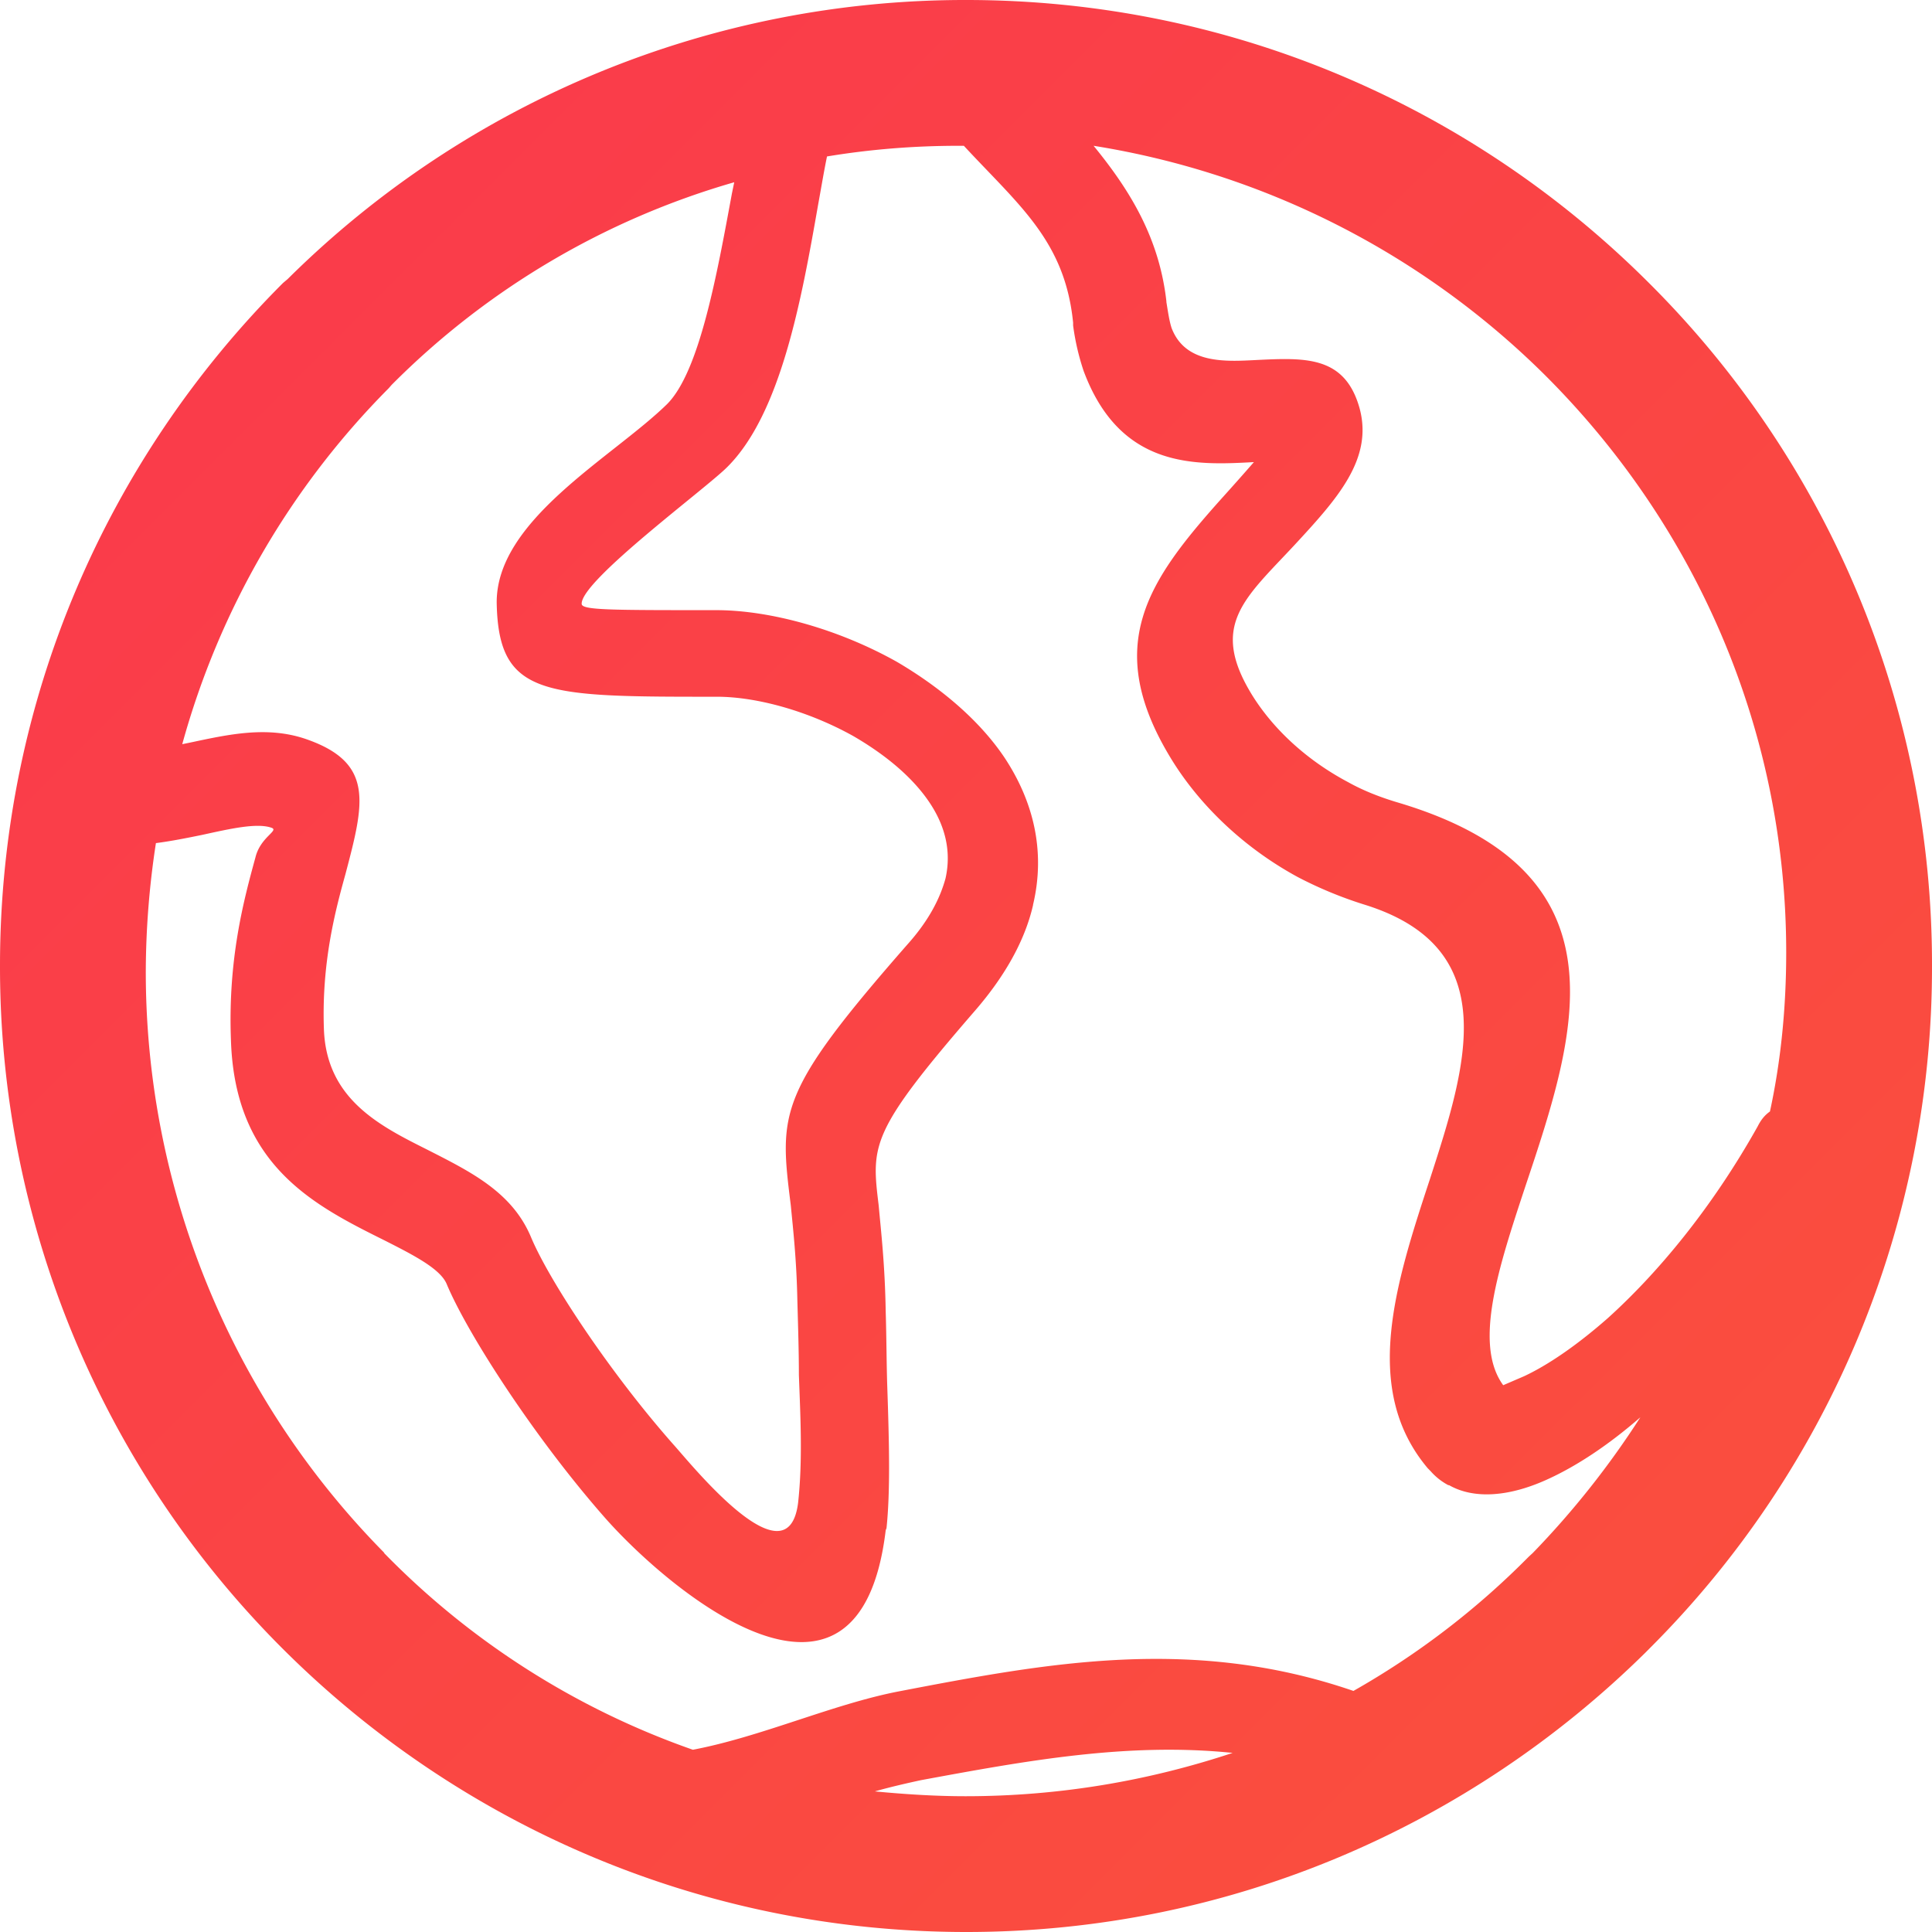 <svg xmlns="http://www.w3.org/2000/svg" width="54" height="54" viewBox="0 0 54 54"><defs><linearGradient id="a" x1="0%" x2="98.577%" y1="0%" y2="98.577%"><stop offset="0%" stop-color="#FA384D"/><stop offset="100%" stop-color="#FA513C"/></linearGradient></defs><g fill="none" fill-rule="evenodd"><path d="M-7-7h68v68H-7z"/><path fill="url(#a)" d="M34.01 7c7.44 0 14.19 3.02 19.08 7.91A26.861 26.861 0 0 1 61 33.99a26.874 26.874 0 0 1-7.91 19.1l-.098.099C48.09 58.024 41.385 61 34.01 61c-7.45 0-14.211-3.03-19.101-7.91A26.92 26.92 0 0 1 7 33.99c0-7.44 3.02-14.19 7.91-19.08l.13-.11A26.867 26.867 0 0 1 34.01 7zm-3.895 4.373c-.087.42-.163.883-.25 1.358-.467 2.67-1.043 5.827-2.532 7.317-.587.596-4.097 3.179-4.075 3.83 0 .176.793.176 3.716.176h.044c1.51 0 3.423.53 5.053 1.446 1.184.695 2.293 1.611 3.01 2.682.793 1.203 1.152 2.594.793 4.106v.01c-.217.95-.75 1.943-1.619 2.947-2.945 3.4-2.901 3.753-2.695 5.452.065.729.174 1.634.196 2.97.022.706.022 1.423.043 2.074.055 1.6.087 2.947-.021 3.973l-.022.055c-.728 6.081-5.945 1.788-7.814-.309-1.978-2.24-3.868-5.165-4.455-6.566-.174-.43-.935-.817-1.74-1.225-1.977-.983-4.183-2.097-4.292-5.596-.087-2.273.359-3.918.685-5.11.141-.574.674-.75.446-.828-.413-.143-1.174.034-1.935.2-.424.087-.87.176-1.293.23a23.96 23.96 0 0 0-.283 3.544 23.108 23.108 0 0 0 6.673 16.3h-.022l.022.012a22.398 22.398 0 0 0 8.618 5.485c1.923-.365 3.923-1.28 5.77-1.634 4.14-.794 8.194-1.556 12.693-.01a22.446 22.446 0 0 0 4.901-3.753l.109-.1a24.3 24.3 0 0 0 3.01-3.796c-.913.795-1.782 1.357-2.543 1.71-1.108.52-2.108.586-2.804.188h-.021a1.737 1.737 0 0 1-.49-.386l-.086-.088c-1.848-2.197-.913-5.121.065-8.09 1.021-3.157 2.076-6.445-1.826-7.66a11.304 11.304 0 0 1-1.869-.772c-1.565-.85-2.782-2.064-3.543-3.31-1.934-3.168-.64-4.978 1.424-7.285a78.7 78.7 0 0 0 .891-1.004c-1.63.088-3.738.198-4.76-2.55v-.01.01a6.743 6.743 0 0 1-.293-1.269v-.077c-.228-2.285-1.51-3.278-3.054-4.945h-.152c-1.25 0-2.478.1-3.673.298zM12.095 27.8l.215-.044c1.075-.228 2.14-.467 3.216-.108 1.947.663 1.657 1.782 1.13 3.782-.29 1.043-.667 2.478-.603 4.326.065 1.956 1.55 2.706 2.873 3.369 1.237.63 2.399 1.196 2.926 2.478.506 1.196 2.184 3.75 3.97 5.771.484.533 3.195 3.924 3.485 1.63.13-1.184.065-2.401.022-3.575 0-.652-.022-1.337-.043-2.098-.022-1.12-.118-1.967-.183-2.64-.323-2.599-.387-3.131 3.27-7.305.592-.663.904-1.282 1.055-1.837.172-.771-.022-1.478-.441-2.108-.484-.728-1.259-1.359-2.141-1.87-1.248-.695-2.69-1.097-3.809-1.097h-.043c-4.765 0-6.046 0-6.11-2.576-.065-2.348 3.238-4.109 4.766-5.608.903-.913 1.387-3.609 1.807-5.88l.065-.316a22.141 22.141 0 0 0-9.575 5.663l-.086.098a22.635 22.635 0 0 0-5.767 9.945zM41.45 55.994c-2.936-.302-5.794.224-8.708.762-.415.09-.852.19-1.29.314.83.079 1.682.135 2.534.135 2.611 0 5.1-.426 7.464-1.21zm14.678-17.512c.089-.175.188-.306.343-.416.31-1.434.454-2.922.454-4.443 0-6.305-2.589-12.007-6.76-16.156a23.066 23.066 0 0 0-12.599-6.392c1.04 1.27 1.836 2.594 2.035 4.346v.022c.045.273.078.514.144.722.387 1.018 1.516.941 2.379.897 1.36-.065 2.466-.12 2.876 1.347.387 1.423-.63 2.539-1.814 3.82-1.405 1.51-2.4 2.254-1.173 4.224.564.898 1.471 1.774 2.666 2.408.431.241.907.427 1.427.58 6.46 1.938 4.967 6.425 3.518 10.749-.73 2.21-1.45 4.378-.609 5.527l.586-.252c.653-.306 1.45-.843 2.335-1.62 1.382-1.247 2.898-3.053 4.192-5.363z" transform="translate(-7 -7)"/></g></svg>